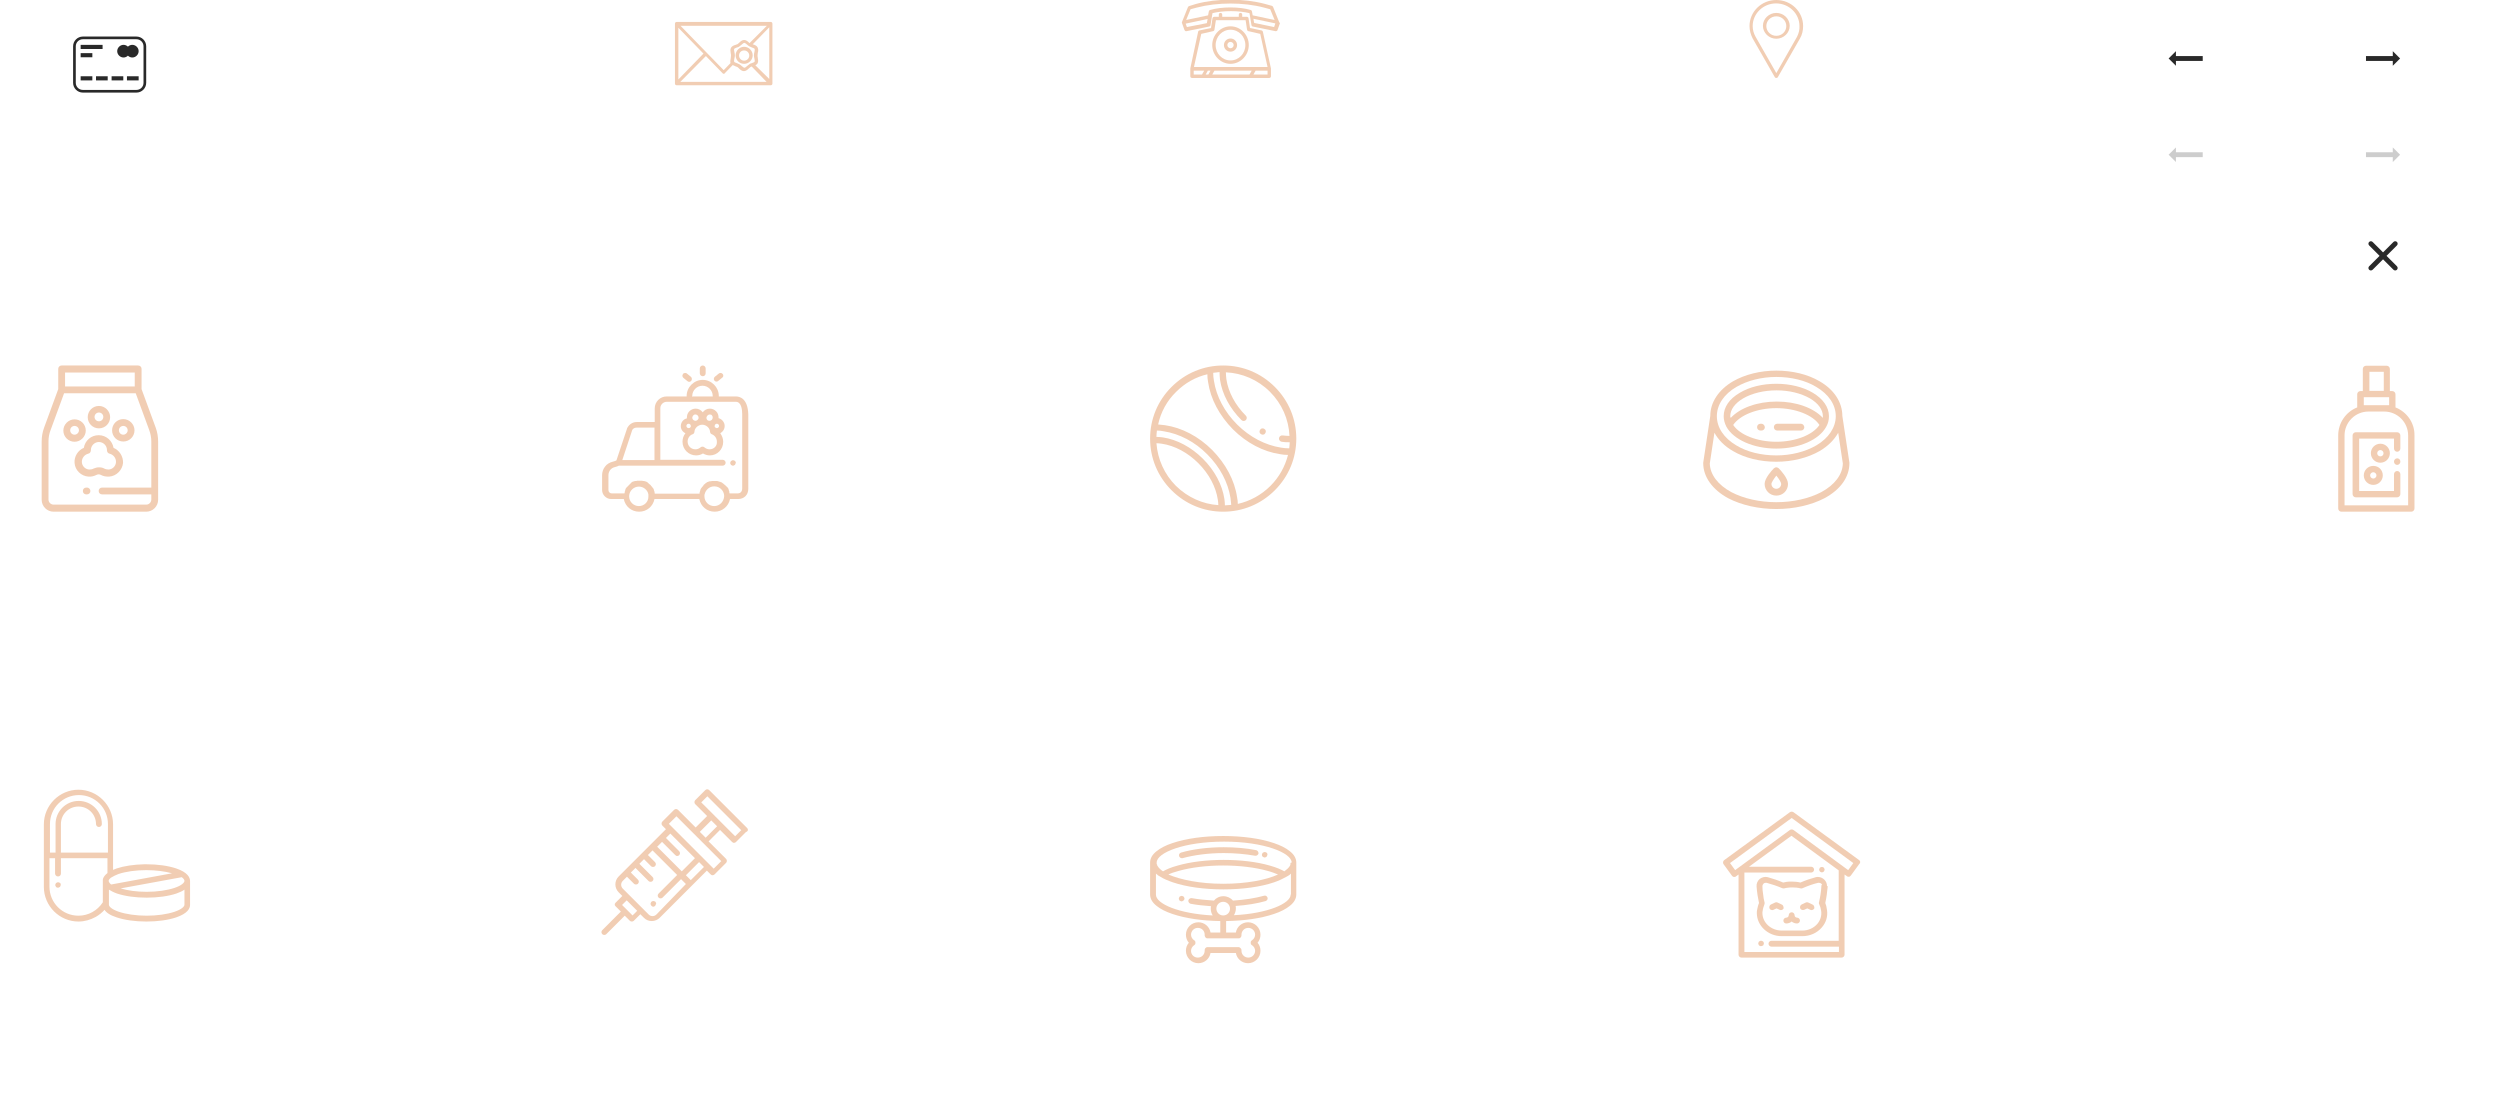 <svg width="1026" height="452" viewBox="0 0 1026 452" fill="none" xmlns="http://www.w3.org/2000/svg">
<g clip-path="url(#clip0)">
<path d="M524.9 8.9L522.5 2.9C522.5 2.8 522.4 2.7 522.3 2.6C522.2 2.5 522.1 2.5 522 2.4L519.1 1.6C510.5 -0.7 499.4 -0.7 490.9 1.6L488 2.5C487.9 2.5 487.8 2.6 487.7 2.7C487.6 2.8 487.6 2.9 487.5 3L485.1 9C485 9.2 485 9.3 485.1 9.5L486.1 12.3C486.2 12.5 486.3 12.6 486.4 12.7C486.5 12.8 486.7 12.8 486.9 12.8L496.2 10.9C496.3 10.9 496.5 10.8 496.6 10.7C496.7 10.6 496.8 10.5 496.8 10.3L497.6 5.4C502 4.3 508.3 4.3 512.8 5.4L513.6 10.3C513.6 10.4 513.7 10.6 513.8 10.7C513.9 10.8 514 10.9 514.2 10.9L523.5 12.8C523.7 12.8 523.8 12.8 524 12.7C524.1 12.6 524.3 12.5 524.3 12.3L525.3 9.5C525 9.2 525 9.1 524.9 8.9ZM487.1 11.1L486.6 9.7L495.6 7.8L495.3 9.5L487.1 11.1ZM496.6 4.1C496.5 4.1 496.4 4.2 496.3 4.3C496.2 4.4 496.2 4.5 496.1 4.7L495.8 6.3L486.8 8.2L488.6 3.8L491.2 3.1C499.6 0.9 510.4 0.9 518.7 3.1L521.3 3.8L523.1 8.2L514.1 6.3L513.8 4.7C513.8 4.6 513.7 4.4 513.6 4.3C513.5 4.2 513.4 4.1 513.3 4.1C508.6 2.7 501.4 2.7 496.6 4.1ZM522.9 11.1L514.7 9.4L514.4 7.7L523.4 9.6L522.9 11.1Z" fill="#F1CDB3"/>
<path d="M518.3 13.1C518.3 13 518.2 12.8 518.1 12.7C518 12.6 517.9 12.5 517.8 12.5L513 11.5L512.4 7.5C512.4 7.3 512.3 7.2 512.2 7.1C512.1 7 511.9 6.9 511.7 6.9H509.8V6C509.8 5.6 509.5 5.3 509.1 5.3C508.7 5.3 508.4 5.6 508.4 6V6.9H501.6V6C501.6 5.6 501.3 5.3 500.9 5.3C500.5 5.3 500.2 5.6 500.2 6V6.9H498.3C498.1 6.9 498 7 497.8 7.1C497.7 7.2 497.6 7.4 497.6 7.5L497 11.5L492.2 12.5C492.1 12.5 491.9 12.6 491.9 12.7C491.8 12.8 491.7 12.9 491.7 13.1L488.5 28.1C488.5 28.2 488.5 28.2 488.5 28.3V31.3C488.5 31.5 488.6 31.7 488.7 31.8C488.8 31.9 489 32 489.2 32H520.9C521.1 32 521.3 31.9 521.4 31.8C521.5 31.7 521.6 31.5 521.6 31.3V28.3C521.6 28.2 521.6 28.2 521.6 28.1L518.3 13.1ZM493 13.9L497.8 12.8C497.9 12.8 498.1 12.7 498.2 12.6C498.3 12.5 498.4 12.4 498.4 12.2L499 8.3H511.2L511.8 12.2C511.8 12.3 511.9 12.5 512 12.6C512.1 12.7 512.2 12.8 512.4 12.8L517.2 13.9L520.2 27.5H490L493 13.9ZM496.8 29L495.9 30.6H494.8L495.7 29H496.8ZM498.4 29H513.7L512.8 30.6H497.5L498.4 29ZM489.9 29H494.2L493.3 30.6H489.9V29V29ZM514.4 30.6L515.3 29H520.2V30.6H514.4Z" fill="#F1CDB3"/>
<path d="M505 26.2C509.1 26.2 512.5 22.7 512.5 18.5C512.5 14.2 509.1 10.8 505 10.8C500.9 10.8 497.5 14.3 497.5 18.5C497.5 22.7 500.9 26.2 505 26.2ZM505 12.2C508.4 12.2 511.1 15 511.1 18.5C511.1 22 508.4 24.8 505 24.8C501.6 24.8 498.9 22 498.9 18.5C498.9 15 501.6 12.2 505 12.2Z" fill="#F1CDB3"/>
<path d="M505 21.2C506.5 21.2 507.7 20 507.7 18.5C507.7 17 506.5 15.8 505 15.8C503.5 15.8 502.3 17 502.3 18.5C502.3 20 503.5 21.2 505 21.2ZM505 17.2C505.7 17.2 506.3 17.8 506.3 18.5C506.3 19.2 505.7 19.8 505 19.8C504.3 19.8 503.7 19.2 503.7 18.5C503.7 17.7 504.3 17.2 505 17.2Z" fill="#F1CDB3"/>
<path d="M316.3 9H277.7C277.5 9 277.3 9.1 277.2 9.2C277.1 9.3 277 9.5 277 9.7V34.3C277 34.5 277.1 34.7 277.2 34.8C277.3 34.9 277.5 35 277.7 35H316.3C316.5 35 316.7 34.9 316.8 34.8C316.9 34.7 317 34.5 317 34.3V9.7C317 9.5 316.9 9.3 316.8 9.2C316.7 9.1 316.5 9 316.3 9ZM309.6 24C309.7 24.5 309.8 25 309.7 25.3C309.5 25.6 309 25.7 308.6 25.9C308.2 26 307.8 26.1 307.5 26.4C307.2 26.6 306.9 26.9 306.6 27.1C306.2 27.5 305.8 27.8 305.5 27.8C305.2 27.8 304.8 27.4 304.4 27.1C304.1 26.8 303.8 26.6 303.5 26.4C303.1 26.2 302.8 26.1 302.4 25.9C301.9 25.7 301.4 25.6 301.3 25.3C301.2 25 301.3 24.5 301.4 24C301.5 23.6 301.6 23.2 301.6 22.7C301.6 22.3 301.5 21.9 301.4 21.4C301.3 20.9 301.2 20.4 301.3 20.1C301.5 19.8 302 19.7 302.4 19.5C302.8 19.4 303.2 19.3 303.5 19C303.8 18.8 304.1 18.5 304.4 18.3C304.8 17.9 305.2 17.6 305.5 17.6C305.8 17.6 306.2 18 306.6 18.3C306.9 18.6 307.2 18.8 307.5 19C307.9 19.2 308.2 19.3 308.6 19.5C309.1 19.7 309.6 19.8 309.7 20.1C309.8 20.4 309.7 20.9 309.6 21.4C309.5 21.8 309.4 22.2 309.4 22.7C309.4 23.2 309.5 23.6 309.6 24ZM307.6 17.7C307.5 17.6 307.5 17.6 307.4 17.5C306.9 17 306.2 16.4 305.4 16.4C304.6 16.4 303.9 17 303.4 17.5C303.2 17.7 302.9 17.9 302.7 18.1C302.5 18.2 302.2 18.3 301.9 18.4C301.2 18.6 300.4 18.9 300 19.6C299.6 20.3 299.8 21.1 299.9 21.9C300 22.2 300 22.6 300 22.9C300 23.2 299.9 23.5 299.9 23.9C299.8 24.5 299.6 25.2 299.8 25.9L297 28.8L279.3 10.6H314.7L307.6 17.7ZM288.7 22L278.4 32.6V11.4L288.7 22ZM289.7 23L296.5 30C296.6 30.1 296.6 30.1 296.7 30.2C296.8 30.2 296.9 30.3 297 30.3C297.1 30.3 297.2 30.3 297.3 30.2C297.4 30.2 297.5 30.1 297.5 30L300.7 26.7C301.1 26.9 301.5 27 301.8 27.2C302.1 27.3 302.4 27.4 302.6 27.5C302.8 27.6 303 27.8 303.3 28.1C303.8 28.6 304.5 29.2 305.3 29.2C306.1 29.2 306.8 28.6 307.3 28.1C307.5 27.9 307.8 27.7 308 27.5C308.1 27.4 308.3 27.4 308.5 27.3L314.6 33.6H279.2L289.7 23ZM310 26.8C310.3 26.6 310.7 26.4 310.9 26C311.3 25.3 311.1 24.5 311 23.7C310.9 23.4 310.9 23 310.9 22.7C310.9 22.4 311 22.1 311 21.7C311.2 21 311.3 20.2 310.9 19.4C310.5 18.7 309.7 18.4 309 18.2H308.9L315.7 11.2V32.4L310 26.8Z" fill="#F1CDB3"/>
<path d="M305.4 19.2C303.5 19.2 301.9 20.8 301.9 22.7C301.9 24.7 303.5 26.2 305.4 26.2C307.3 26.2 308.9 24.6 308.9 22.7C308.9 20.8 307.3 19.2 305.4 19.2ZM305.4 24.9C304.2 24.9 303.3 23.9 303.3 22.8C303.3 21.6 304.2 20.7 305.4 20.7C306.6 20.7 307.5 21.7 307.5 22.8C307.5 24 306.5 24.9 305.4 24.9Z" fill="#F1CDB3"/>
<path d="M971 25V23H982V21L985 24L982 27V25H971Z" fill="#292929"/>
<path d="M56 38H34C31.8 38 30 36.2 30 34V19C30 16.8 31.8 15 34 15H56C58.2 15 60 16.8 60 19V34C60 36.2 58.2 38 56 38ZM34 16.1C32.4 16.1 31.1 17.4 31.1 19V34C31.1 35.6 32.4 36.9 34 36.9H56C57.6 36.9 58.9 35.6 58.9 34V19C58.9 17.4 57.6 16.1 56 16.1H34ZM50.7 18.4C52.1 18.4 53.3 19.6 53.3 21C53.3 22.4 52.1 23.6 50.7 23.6C49.3 23.6 48.1 22.4 48.1 21C48.1 19.6 49.3 18.4 50.7 18.4ZM54.3 18.4C55.7 18.4 56.9 19.6 56.9 21C56.9 22.4 55.7 23.6 54.3 23.6C52.9 23.6 51.7 22.4 51.7 21C51.7 19.6 52.9 18.4 54.3 18.4ZM33.1 31.3H37.9V33H33.1V31.3ZM39.4 31.3H44.2V33H39.4V31.3ZM45.8 31.3H50.6V33H45.8V31.3ZM52.1 31.3H56.9V33H52.1V31.3ZM33.1 18.4H42.1V20.1H33.1V18.4ZM33.1 21.8H37.9V23.5H33.1V21.8Z" fill="#292929"/>
<path d="M729 0C722.9 0 718 4.8 718 10.7C718 12.5 718.5 14.2 719.3 15.8L728.4 31.7C728.5 31.9 728.8 32 729 32C729.2 32 729.5 31.9 729.6 31.7L738.7 15.8C739.6 14.3 740 12.5 740 10.7C740 4.8 735.1 0 729 0ZM737.5 15.1L729 30L720.5 15.1C719.7 13.7 719.3 12.2 719.3 10.7C719.3 5.6 723.6 1.4 728.9 1.4C734.2 1.4 738.5 5.6 738.5 10.7C738.6 12.2 738.2 13.7 737.5 15.1Z" fill="#F1CDB3"/>
<path d="M729 5.3C726 5.3 723.5 7.7 723.5 10.6C723.5 13.5 726 15.9 729 15.9C732 15.9 734.5 13.5 734.5 10.6C734.5 7.7 732 5.3 729 5.3ZM729 14.7C726.7 14.7 724.9 12.9 724.9 10.7C724.9 8.5 726.7 6.7 729 6.7C731.3 6.7 733.1 8.5 733.1 10.7C733.1 12.9 731.3 14.7 729 14.7Z" fill="#F1CDB3"/>
<path d="M763 353L736 333.3C735.8 333.2 735.6 333.1 735.3 333.1C735.1 333.1 734.8 333.2 734.6 333.3L707.6 353C707.1 353.4 707 354.1 707.3 354.6L710.8 359.4C710.9 359.5 711 359.6 711.1 359.7C711.2 359.8 711.4 359.8 711.5 359.9C711.7 359.9 711.8 359.9 712 359.9C712.1 359.9 712.3 359.8 712.4 359.7L713.5 358.9V391.8C713.5 392.4 714 393 714.7 393H755.8C756.4 393 757 392.5 757 391.8V358.9L758 359.6C758.1 359.7 758.3 359.8 758.4 359.8C758.6 359.8 758.7 359.8 758.9 359.8C759.1 359.8 759.2 359.7 759.3 359.6C759.4 359.5 759.5 359.4 759.6 359.3L763.1 354.5C763.6 354.1 763.5 353.3 763 353ZM754.7 386.1H727C726.4 386.1 725.8 386.6 725.8 387.3C725.8 387.9 726.3 388.5 727 388.5H754.7V390.7H715.9V358.1H743.3C743.9 358.1 744.5 357.6 744.5 356.9C744.5 356.3 744 355.7 743.3 355.7H717.8L735.2 343L754.6 357.2V386.1H754.7ZM758.5 357.1L736 340.6C735.8 340.5 735.6 340.4 735.3 340.4C735.1 340.4 734.8 340.5 734.6 340.6L712.1 357.1L710 354.2L735.3 335.7L760.6 354.2L758.5 357.1Z" fill="#F1CDB3"/>
<path d="M748.8 356.7C748.8 356.6 748.8 356.6 748.7 356.5C748.7 356.4 748.6 356.4 748.6 356.3C748.6 356.2 748.5 356.2 748.5 356.1C748.3 355.9 748 355.8 747.7 355.8C747.4 355.8 747.1 355.9 746.9 356.1C746.8 356.2 746.8 356.2 746.8 356.3C746.8 356.4 746.7 356.4 746.7 356.5C746.7 356.6 746.6 356.6 746.6 356.7C746.6 356.8 746.6 356.9 746.6 356.9C746.6 357 746.6 357.1 746.6 357.1C746.6 357.2 746.6 357.2 746.7 357.3C746.7 357.4 746.8 357.4 746.8 357.5C746.8 357.6 746.9 357.6 746.9 357.7C747 357.8 747 357.8 747.1 357.8C747.2 357.8 747.2 357.9 747.3 357.9C747.4 357.9 747.4 358 747.5 358C747.6 358 747.7 358 747.7 358H747.9C748 358 748 358 748.1 357.9C748.2 357.9 748.2 357.8 748.3 357.8C748.4 357.8 748.4 357.7 748.5 357.7C748.6 357.6 748.6 357.6 748.6 357.5C748.6 357.4 748.7 357.4 748.7 357.3C748.7 357.2 748.8 357.2 748.8 357.1C748.8 357 748.8 356.9 748.8 356.9C748.8 356.9 748.8 356.8 748.8 356.7Z" fill="#F1CDB3"/>
<path d="M723.9 387C723.9 386.9 723.9 386.9 723.8 386.8C723.8 386.7 723.7 386.7 723.7 386.6C723.7 386.5 723.6 386.5 723.6 386.4C723.5 386.3 723.5 386.3 723.4 386.3C723.3 386.2 723.1 386.2 723 386.1C722.8 386.1 722.7 386.1 722.5 386.1C722.4 386.1 722.4 386.1 722.3 386.2C722.2 386.2 722.2 386.3 722.1 386.3C722 386.3 722 386.4 721.9 386.4C721.8 386.5 721.8 386.5 721.8 386.6C721.7 386.7 721.7 386.9 721.6 387C721.6 387.1 721.6 387.2 721.6 387.2C721.6 387.4 721.6 387.5 721.7 387.6C721.7 387.7 721.8 387.7 721.8 387.8C721.8 387.9 721.9 387.9 721.9 388C722 388.1 722 388.1 722.1 388.1C722.2 388.1 722.2 388.2 722.3 388.2C722.4 388.2 722.4 388.3 722.5 388.3C722.6 388.3 722.7 388.3 722.7 388.3C722.9 388.3 723.2 388.2 723.4 388.1C723.5 388.1 723.5 388 723.6 388C723.7 387.9 723.7 387.9 723.7 387.8C723.8 387.6 723.9 387.4 723.9 387.1C723.9 387.2 723.9 387.1 723.9 387Z" fill="#F1CDB3"/>
<path d="M749.8 363.6C749.8 362.6 749.4 361.7 748.7 361C748 360.3 747 359.9 746.1 359.9C745.8 359.9 745.5 359.9 745.2 360C743 360.6 740.9 361.3 738.9 362.2C737.7 361.9 736.5 361.8 735.3 361.8C734.6 361.8 733.9 361.8 733.3 361.9C732.8 362 732.3 362.1 731.8 362.2C729.8 361.3 727.6 360.6 725.5 360C724.3 359.7 723.2 360 722.2 360.7C721.3 361.5 720.8 362.6 720.9 363.8C721 365 721.1 366.2 721.3 367.4C721.5 368.5 721.7 369.6 721.9 370.6C721.5 371.5 721.3 372.5 721.1 373.5C721 373.9 721 374.3 721 374.7C721 379.9 725.6 384.2 731.2 384.2H739.7C742.8 384.2 745.7 382.9 747.6 380.7C749.4 378.7 750.2 376.1 749.8 373.5C749.7 372.9 749.6 372.4 749.5 371.8C749.4 371.4 749.2 371 749.1 370.6C749.6 368.3 749.9 366 750.1 363.7C749.8 363.7 749.8 363.6 749.8 363.6ZM747.5 363.6C747.4 365.9 747 368.2 746.5 370.4C746.4 370.6 746.5 370.9 746.6 371.1C746.8 371.5 746.9 372 747.1 372.4C747.2 372.8 747.3 373.3 747.4 373.8C747.7 375.7 747.1 377.7 745.8 379.2C744.3 380.9 742.1 381.9 739.7 381.9H731.2C726.9 381.9 723.3 378.7 723.3 374.7C723.3 374.4 723.3 374.1 723.4 373.8C723.5 372.9 723.8 372 724.1 371.2C724.2 371 724.2 370.7 724.2 370.5C723.9 369.4 723.7 368.2 723.6 367.1C723.4 366 723.3 364.8 723.3 363.7C723.3 363.3 723.5 362.9 723.8 362.6C724 362.4 724.3 362.3 724.7 362.3C724.8 362.3 724.9 362.3 725 362.3C727.2 362.9 729.3 363.6 731.4 364.5C731.6 364.6 731.9 364.6 732.2 364.6C732.7 364.5 733.3 364.3 733.9 364.3C734.5 364.2 735 364.2 735.6 364.2C736.7 364.2 737.9 364.3 739 364.6C739.3 364.7 739.5 364.6 739.8 364.5C741.9 363.6 744 362.8 746.2 362.3C746.3 362.3 746.4 362.3 746.5 362.3C746.8 362.3 747.2 362.4 747.5 362.7C747.6 362.8 747.7 363 747.8 363.1C747.5 363.2 747.5 363.4 747.5 363.6Z" fill="#F1CDB3"/>
<path d="M737.5 376.6C736.9 376.6 736.5 376.1 736.5 375.6C736.5 375 736 374.4 735.3 374.4C734.7 374.4 734.1 374.9 734.1 375.6C734.1 376.2 733.6 376.6 733.1 376.6C732.5 376.6 731.9 377.1 731.9 377.8C731.9 378.5 732.4 379 733.1 379C733.9 379 734.7 378.7 735.3 378.2C735.9 378.7 736.7 379 737.5 379C738.1 379 738.7 378.5 738.7 377.8C738.7 377.1 738.1 376.6 737.5 376.6Z" fill="#F1CDB3"/>
<path d="M731.2 371.2L729.5 370.4C729.3 370.3 729.2 370.3 729 370.3C728.8 370.3 728.7 370.3 728.5 370.4L726.8 371.2C726.2 371.5 726 372.2 726.2 372.8C726.3 372.9 726.4 373.1 726.5 373.2C726.6 373.3 726.7 373.4 726.9 373.4C727 373.5 727.2 373.5 727.4 373.5C727.6 373.5 727.7 373.5 727.8 373.4L729.1 372.8L730.4 373.4C731 373.7 731.7 373.4 732 372.8C732 372.1 731.8 371.4 731.2 371.2Z" fill="#F1CDB3"/>
<path d="M743.8 371.2L742.1 370.4C741.9 370.3 741.8 370.3 741.6 370.3C741.4 370.3 741.3 370.3 741.1 370.4L739.4 371.2C738.8 371.5 738.6 372.2 738.8 372.8C739.1 373.4 739.8 373.6 740.4 373.4L741.7 372.8L743 373.4C743.2 373.5 743.3 373.5 743.5 373.5C743.9 373.5 744.4 373.2 744.6 372.8C744.7 372.1 744.4 371.4 743.8 371.2Z" fill="#F1CDB3"/>
<path d="M529.3 349.3C527.7 348 525.5 346.9 522.8 346C517.2 344.1 509.9 343.1 502 343.1C494.2 343.1 486.8 344.1 481.2 346C478.4 346.9 476.2 348.1 474.7 349.3C472.9 350.7 472 352.3 472 354V367.1C472 368.8 472.9 370.4 474.7 371.8C476.3 373.1 478.5 374.2 481.2 375.1C486.5 376.9 493.4 377.9 500.8 378V382.7H496.8C496.4 380.3 494.3 378.5 491.8 378.5C489 378.5 486.7 380.8 486.7 383.6C486.7 384.8 487.1 386 487.9 386.9C487.1 387.8 486.7 389 486.7 390.2C486.7 393 489 395.3 491.8 395.3C494.3 395.3 496.4 393.5 496.8 391.1H507.2C507.6 393.5 509.7 395.3 512.2 395.3C515 395.3 517.3 393 517.3 390.2C517.3 389 516.9 387.8 516.1 386.9C516.9 386 517.3 384.8 517.3 383.6C517.3 380.8 515 378.5 512.2 378.5C509.7 378.5 507.6 380.3 507.2 382.7H503.2V378C510.6 377.9 517.5 376.9 522.8 375.1C525.6 374.2 527.8 373 529.3 371.8C531.1 370.4 532 368.8 532 367.1V354C532 352.3 531.1 350.7 529.3 349.3ZM508.3 385.1C508.5 385.1 508.6 385.1 508.8 385C508.9 384.9 509.1 384.8 509.2 384.7C509.3 384.6 509.4 384.4 509.4 384.3C509.5 384.1 509.5 384 509.5 383.8C509.5 383.7 509.5 383.7 509.5 383.6C509.5 382.1 510.7 380.8 512.3 380.8C513.8 380.8 515.1 382 515.1 383.6C515.1 384.5 514.6 385.4 513.8 385.9C513.6 386 513.5 386.2 513.4 386.3C513.3 386.5 513.3 386.7 513.3 386.9C513.3 387.1 513.3 387.3 513.4 387.5C513.5 387.7 513.6 387.8 513.8 387.9C514.6 388.4 515.1 389.3 515.1 390.2C515.1 391.7 513.9 393 512.3 393C510.8 393 509.5 391.8 509.5 390.2C509.5 390.1 509.5 390.1 509.5 390C509.5 389.8 509.5 389.7 509.4 389.5C509.3 389.4 509.3 389.2 509.1 389.1C509 389 508.9 388.9 508.7 388.8C508.6 388.7 508.4 388.7 508.2 388.7H495.6C495.4 388.7 495.3 388.7 495.1 388.8C495 388.9 494.8 389 494.7 389.1C494.6 389.2 494.5 389.4 494.5 389.5C494.4 389.6 494.4 389.8 494.4 390C494.4 390.1 494.4 390.1 494.4 390.2C494.4 391.7 493.2 393 491.6 393C490 393 488.8 391.8 488.8 390.2C488.8 389.3 489.3 388.4 490.1 387.9C490.3 387.8 490.4 387.6 490.5 387.5C490.6 387.3 490.6 387.1 490.6 386.9C490.6 386.7 490.6 386.5 490.5 386.3C490.4 386.1 490.3 386 490.1 385.9C489.3 385.4 488.8 384.5 488.8 383.6C488.8 382.1 490 380.8 491.6 380.8C493.2 380.8 494.4 382 494.4 383.6C494.4 383.7 494.4 383.7 494.4 383.8C494.4 384 494.4 384.1 494.5 384.3C494.6 384.4 494.6 384.6 494.7 384.7C494.8 384.8 494.9 384.9 495.1 385C495.2 385.1 495.4 385.1 495.6 385.1H508.3ZM502 375.7C500.4 375.7 499.2 374.4 499.2 372.9C499.2 371.3 500.5 370.1 502 370.1C503.6 370.1 504.8 371.4 504.8 372.9C504.8 374.5 503.6 375.7 502 375.7ZM529.7 367.1C529.7 370.8 520.3 374.9 506.4 375.6C506.9 374.8 507.2 373.8 507.2 372.9C507.2 372.5 507.2 372.2 507.1 371.8C511.6 371.5 515.9 370.8 519.4 369.8C520 369.6 520.4 369 520.2 368.4C520 367.8 519.4 367.4 518.8 367.6C515.2 368.6 510.8 369.3 506 369.6C505.1 368.5 503.6 367.8 502.1 367.8C500.5 367.8 499.1 368.5 498.2 369.6C495 369.4 491.9 369.1 489.1 368.6C488.5 368.5 487.9 368.9 487.7 369.5C487.6 370.1 488 370.7 488.6 370.9C491.2 371.4 494.1 371.7 497 371.9C496.9 372.2 496.9 372.6 496.9 373C496.9 374 497.2 374.9 497.7 375.7C483.8 375 474.4 370.9 474.4 367.2V358.5C474.5 358.6 474.6 358.7 474.7 358.8C474.9 358.9 475 359 475.2 359.2C475.3 359.3 475.4 359.3 475.5 359.4C475.6 359.5 475.7 359.5 475.8 359.6C475.8 359.6 475.8 359.6 475.9 359.6C476 359.7 476.1 359.7 476.2 359.8C477.6 360.7 479.3 361.4 481.3 362.1C486.9 364 494.2 365 502.1 365C509.9 365 517.3 364 522.9 362.1C524.9 361.4 526.6 360.6 528 359.8C528.1 359.7 528.2 359.7 528.3 359.6H528.4C528.5 359.5 528.6 359.5 528.7 359.4C528.8 359.3 528.9 359.3 529 359.2C529.2 359.1 529.3 359 529.5 358.8C529.6 358.7 529.7 358.6 529.8 358.5V367.1H529.7ZM479.5 358.9C480.5 358.4 481.9 357.9 483.8 357.4C488.8 356 495.3 355.2 502 355.2C508.7 355.2 515.2 356 520.2 357.4C522.1 357.9 523.5 358.5 524.5 358.9C519.7 361.1 511.7 362.7 502 362.7C492.3 362.7 484.4 361 479.5 358.9ZM529.6 354.2C529.6 354.3 529.6 354.3 529.6 354.4C529.6 354.5 529.6 354.5 529.6 354.6C529.6 354.7 529.6 354.7 529.6 354.8C529.6 354.9 529.5 354.9 529.5 355V355.1C529.5 355.2 529.4 355.2 529.4 355.3C528.9 356.2 528 356.9 527.1 357.6C525.9 356.9 523.9 356 521 355.2C515.8 353.7 509.1 352.9 502.2 352.9C495.3 352.9 488.6 353.7 483.4 355.2C480.4 356 478.5 356.9 477.3 357.6C476.4 357 475.5 356.2 475 355.3C475 355.2 474.9 355.2 474.9 355.1V355C474.9 355 474.9 355 474.9 354.9C474.9 354.9 474.9 354.8 474.8 354.8C474.8 354.7 474.8 354.7 474.7 354.6C474.7 354.5 474.7 354.5 474.7 354.4C474.7 354.3 474.7 354.3 474.7 354.2C474.7 354.1 474.7 354.1 474.7 354C474.7 349.9 486.1 345.4 502.4 345.4C518.7 345.4 530.1 350 530.1 354C529.7 354 529.7 354.1 529.6 354.2Z" fill="#F1CDB3"/>
<path d="M520.2 350.6C520.2 350.4 520 350.2 519.9 350C519.8 349.9 519.8 349.9 519.7 349.9C519.6 349.8 519.4 349.8 519.3 349.7C519.1 349.7 519 349.7 518.8 349.7C518.7 349.7 518.7 349.7 518.6 349.8C518.5 349.8 518.5 349.9 518.4 349.9C518.3 349.9 518.3 350 518.2 350C518.1 350.1 518.1 350.1 518.1 350.2C518 350.3 518 350.5 517.9 350.6C517.9 350.7 517.9 350.8 517.9 350.8C517.9 350.9 517.9 351 517.9 351C517.9 351.2 518 351.3 518.1 351.4C518.1 351.5 518.2 351.5 518.2 351.6C518.3 351.7 518.3 351.7 518.4 351.7C518.5 351.7 518.5 351.8 518.6 351.8C518.7 351.8 518.7 351.9 518.8 351.9C518.9 351.9 519 351.9 519 351.9H519.2C519.3 351.9 519.3 351.9 519.4 351.8C519.5 351.8 519.5 351.7 519.6 351.7C519.7 351.7 519.7 351.6 519.8 351.6C519.9 351.5 519.9 351.5 519.9 351.4C520 351.3 520 351.1 520.1 351C520.1 350.9 520.1 350.8 520.1 350.8C520.1 350.8 520.2 350.7 520.2 350.6Z" fill="#F1CDB3"/>
<path d="M515.5 348.9C511.5 348.1 506.9 347.7 502.2 347.7C495.8 347.7 489.5 348.5 484.7 349.9C484.1 350.1 483.7 350.7 483.9 351.3C484 351.8 484.5 352.2 485 352.2C485.1 352.2 485.2 352.2 485.3 352.2C490 350.9 496 350.1 502.2 350.1C506.7 350.1 511.2 350.5 515.1 351.2C515.7 351.3 516.3 350.9 516.5 350.3C516.5 349.6 516.1 349 515.5 348.9Z" fill="#F1CDB3"/>
<path d="M486.1 368.6C486.1 368.5 486.1 368.5 486 368.4C486 368.3 485.9 368.3 485.9 368.2C485.9 368.1 485.8 368.1 485.8 368C485.7 367.9 485.7 367.9 485.6 367.9C485.5 367.9 485.5 367.8 485.4 367.8C485.3 367.8 485.3 367.7 485.2 367.7C485 367.7 484.9 367.7 484.7 367.7C484.6 367.7 484.6 367.7 484.5 367.8C484.4 367.8 484.4 367.9 484.3 367.9C484.2 367.9 484.2 368 484.1 368C484 368.1 484 368.1 484 368.2C484 368.3 483.9 368.3 483.9 368.4C483.9 368.5 483.8 368.5 483.8 368.6C483.8 368.7 483.8 368.8 483.8 368.8C483.8 369 483.8 369.1 483.9 369.2C483.9 369.3 484 369.3 484 369.4C484 369.5 484.1 369.5 484.1 369.6C484.2 369.7 484.2 369.7 484.3 369.7C484.4 369.7 484.4 369.8 484.5 369.8C484.6 369.8 484.6 369.9 484.7 369.9C484.8 369.9 484.9 369.9 484.9 369.9C485 369.9 485.1 369.9 485.1 369.9C485.2 369.9 485.2 369.9 485.3 369.8C485.4 369.8 485.4 369.7 485.5 369.7C485.6 369.7 485.6 369.6 485.7 369.6C485.8 369.5 485.9 369.4 486 369.2C486.1 369.1 486.1 368.9 486.1 368.8C486.1 368.8 486.1 368.7 486.1 368.6Z" fill="#F1CDB3"/>
<path d="M306.7 339.9L291.1 324.3C290.6 323.8 289.9 323.8 289.4 324.3L285.3 328.4C285.1 328.6 285 328.9 285 329.2C285 329.5 285.1 329.8 285.3 330L290.2 334.9L285.5 339.6L278.3 332.4C277.8 331.9 277.1 331.9 276.6 332.4L271.8 337.2C271.6 337.4 271.5 337.7 271.5 338C271.5 338.3 271.6 338.6 271.8 338.8L273.3 340.3L253.9 359.7C252.1 361.5 252.1 364.4 253.9 366.2L255.4 367.7L252.7 370.4C252.6 370.5 252.5 370.6 252.4 370.8C252.3 370.9 252.3 371.1 252.3 371.2C252.3 371.4 252.3 371.5 252.4 371.6C252.5 371.7 252.5 371.9 252.7 372L254.8 374.1L247.2 381.7C246.7 382.2 246.7 382.9 247.2 383.4C247.4 383.6 247.7 383.7 248 383.7C248.3 383.7 248.6 383.6 248.8 383.4L256.4 375.8L258.5 377.9C258.7 378.1 259 378.2 259.3 378.2C259.6 378.2 259.9 378.1 260.1 377.9L262.8 375.2L264.3 376.7C265.2 377.6 266.3 378 267.5 378C268.7 378 269.9 377.5 270.7 376.7L290.1 357.3L291.6 358.8C291.7 358.9 291.8 359 292 359.1C292.1 359.2 292.3 359.2 292.4 359.2C292.7 359.2 293 359.1 293.2 358.9L298 354.1C298.2 353.9 298.3 353.6 298.3 353.3C298.3 353 298.2 352.7 298 352.5L290.8 345.3L295.5 340.6L300.4 345.5C300.5 345.6 300.6 345.7 300.8 345.8C300.9 345.9 301.1 345.9 301.2 345.9C301.5 345.9 301.8 345.8 302 345.6L306.1 341.5C307.1 341.1 307.1 340.4 306.7 339.9ZM271.7 345.5L277.1 350.9C277.2 351 277.3 351.1 277.5 351.2C277.6 351.3 277.8 351.3 277.9 351.3C278.2 351.3 278.5 351.2 278.7 351C279.2 350.5 279.2 349.8 278.7 349.3L273.3 343.9L275.1 342.1L285.2 352.2L279.8 357.6L269.7 347.5L271.7 345.5ZM259.6 375.7L255.3 371.4L257.2 369.5L261.5 373.8L259.6 375.7ZM269.4 375.3C268.5 376.2 267.1 376.2 266.2 375.3L255.6 364.7C254.7 363.8 254.7 362.4 255.6 361.5L257.3 359.8L260.2 362.7C260.4 362.9 260.7 363 261 363C261.3 363 261.6 362.9 261.8 362.7C262.3 362.2 262.3 361.5 261.8 361L258.9 358.1L260.8 356.2L266.2 361.6C266.4 361.8 266.7 361.9 267 361.9C267.3 361.9 267.6 361.8 267.8 361.6C268.3 361.1 268.3 360.4 267.8 359.9L262.4 354.5L264.3 352.6L267.2 355.5C267.4 355.7 267.7 355.8 268 355.8C268.3 355.8 268.6 355.7 268.8 355.5C269.3 355 269.3 354.3 268.8 353.8L265.9 350.9L267.8 349L277.9 359.1L270.3 366.7C269.8 367.2 269.8 367.9 270.3 368.4C270.5 368.6 270.8 368.7 271.1 368.7C271.4 368.7 271.7 368.6 271.9 368.4L279.5 360.8L281.5 362.8L269.4 375.3ZM283.5 361.2L281.5 359.2L286.9 353.8L288.9 355.8L283.5 361.2ZM296 353.4L292.9 356.5L274.5 338.1L277.6 335L296 353.4ZM289.6 343.8L287.2 341.4L291.9 336.7L294.3 339.1L289.6 343.8ZM301.7 343.2L287.8 329.3L290.3 326.8L304.2 340.7L301.7 343.2Z" fill="#F1CDB3"/>
<path d="M269.3 370.7C269.3 370.6 269.3 370.6 269.2 370.5C269.2 370.4 269.1 370.4 269.1 370.3C269.1 370.2 269 370.2 269 370.1C268.9 370 268.9 370 268.8 370C268.7 370 268.7 369.9 268.6 369.9C268.5 369.9 268.5 369.8 268.4 369.8C268.2 369.8 268.1 369.8 267.9 369.8C267.8 369.8 267.8 369.8 267.7 369.9C267.6 369.9 267.6 370 267.5 370C267.4 370 267.4 370.1 267.3 370.1C267.2 370.2 267.2 370.2 267.2 370.3C267.2 370.4 267.1 370.4 267.1 370.5C267.1 370.6 267 370.6 267 370.7C267 370.8 267 370.9 267 370.9C267 371 267 371.1 267 371.1C267 371.2 267 371.2 267.1 371.3C267.1 371.4 267.2 371.4 267.2 371.5C267.2 371.6 267.3 371.6 267.3 371.7C267.4 371.8 267.5 371.9 267.7 372C267.8 372.1 268 372.1 268.1 372.1C268.3 372.1 268.4 372.1 268.5 372C268.6 371.9 268.8 371.9 268.9 371.7C269 371.6 269 371.6 269 371.5C269 371.4 269.1 371.4 269.1 371.3C269.1 371.2 269.2 371.2 269.2 371.1C269.2 371 269.2 370.9 269.2 370.9C269.3 370.9 269.3 370.8 269.3 370.7Z" fill="#F1CDB3"/>
<path d="M72.3 356.4C69 355.3 64.7 354.7 60.1 354.7C59.8 354.7 59.5 354.7 59.2 354.7C54.9 354.8 50.9 355.4 47.9 356.4C47.4 356.6 46.9 356.8 46.4 357V338.3C46.4 330.5 40 324.1 32.2 324.1C24.4 324.1 18 330.5 18 338.3V364C18 371.8 24.4 378.2 32.2 378.2C34.7 378.2 37.1 377.5 39.3 376.3C40.7 375.5 41.9 374.5 42.9 373.4C43.6 374.5 45.1 375.6 47.9 376.5C51.2 377.6 55.5 378.2 60.1 378.2C64.7 378.2 69 377.6 72.3 376.5C77 374.9 78 372.8 78 371.4V361.6C78 360.1 77 358 72.3 356.4ZM44.6 361.5V361.4C44.6 361.2 44.8 360.9 45 360.7L45.1 360.6L45.2 360.5C45.4 360.3 45.6 360.1 45.9 360C46.5 359.6 47.4 359.2 48.6 358.7C51.6 357.7 55.7 357.1 60 357.1C64 357.1 67.7 357.6 70.6 358.4L45.6 363C44.9 362.4 44.6 361.9 44.6 361.5ZM44.1 358.3C43.2 359 42.7 359.7 42.4 360.3C42.3 360.5 42.3 360.7 42.2 361C42.2 361.1 42.2 361.2 42.2 361.3C42.2 361.4 42.2 361.4 42.2 361.5V370.3C40 373.7 36.3 375.8 32.2 375.8C25.6 375.8 20.3 370.5 20.3 363.9V352.2H22.6V358.5C22.6 359.1 23.1 359.7 23.8 359.7C24.5 359.7 25 359.2 25 358.5V352.2H44.1V358.3V358.3ZM44.1 349.9H25V338.2C25 334.2 28.2 331 32.2 331C36.2 331 39.4 334.2 39.4 338.2C39.4 338.8 39.9 339.4 40.6 339.4C41.2 339.4 41.8 338.9 41.8 338.2C41.8 332.9 37.5 328.7 32.3 328.7C27 328.7 22.8 333 22.8 338.2V349.9H20.5V338.2C20.5 331.6 25.8 326.3 32.4 326.3C39 326.3 44.3 331.6 44.3 338.2V349.9H44.1ZM75.7 371.3C75.7 372 74.6 373.2 71.6 374.2C68.6 375.2 64.5 375.8 60.2 375.8C55.9 375.8 51.8 375.2 48.8 374.2C45.8 373.2 44.7 372 44.7 371.3V370.7V365.1C45.5 365.6 46.6 366.2 48 366.7C51.3 367.8 55.6 368.4 60.2 368.4C64.8 368.4 69.1 367.8 72.4 366.7C73.8 366.2 74.9 365.7 75.7 365.1V371.3ZM71.6 364.4C68.6 365.4 64.5 366 60.2 366C56.2 366 52.4 365.5 49.5 364.6L74.6 360C75.4 360.6 75.7 361.1 75.7 361.5C75.7 362.2 74.6 363.4 71.6 364.4Z" fill="#F1CDB3"/>
<path d="M24.7 362.4C24.6 362.3 24.6 362.3 24.5 362.3C24.4 362.3 24.4 362.2 24.3 362.2C24.2 362.2 24.2 362.1 24.1 362.1C23.9 362.1 23.8 362.1 23.6 362.1C23.5 362.1 23.5 362.1 23.4 362.2C23.3 362.2 23.3 362.3 23.2 362.3C23.1 362.3 23.1 362.4 23 362.4C22.9 362.5 22.9 362.5 22.9 362.6C22.9 362.7 22.8 362.7 22.8 362.8C22.8 362.9 22.7 362.9 22.7 363C22.7 363.1 22.7 363.2 22.7 363.2C22.7 363.3 22.7 363.4 22.7 363.4C22.7 363.5 22.7 363.5 22.8 363.6C22.8 363.7 22.9 363.7 22.9 363.8C22.9 363.9 23 363.9 23 364C23.2 364.2 23.4 364.3 23.6 364.3C23.7 364.3 23.8 364.3 23.8 364.3C24 364.3 24.1 364.3 24.2 364.2C24.3 364.2 24.3 364.1 24.4 364.1C24.5 364.1 24.5 364 24.6 364C24.7 363.9 24.7 363.9 24.7 363.8C24.7 363.7 24.8 363.7 24.8 363.6C24.8 363.5 24.9 363.5 24.9 363.4C24.9 363.3 24.9 363.2 24.9 363.2C25 362.9 24.9 362.6 24.7 362.4Z" fill="#F1CDB3"/>
<path d="M983.1 167.2V161.8C983.1 161.1 982.5 160.5 981.8 160.5H980.8V151.4C980.8 150.7 980.2 150.1 979.5 150.1H971C970.3 150.1 969.7 150.7 969.7 151.4V160.5H968.7C968 160.5 967.4 161.1 967.4 161.8V167.2C962.8 169 959.6 173.5 959.6 178.7V208.7C959.6 209.4 960.2 210 960.9 210H989.6C990.3 210 990.9 209.4 990.9 208.7V178.7C991 173.5 987.7 169 983.1 167.2ZM972.4 152.6H978.3V160.4H972.4V152.6ZM970.1 163H980.5V166.3H970.1V163ZM988.3 207.4H962.2V178.7C962.2 173.3 966.6 168.9 972 168.9H978.5C983.9 168.9 988.3 173.3 988.3 178.7V207.4Z" fill="#F1CDB3"/>
<path d="M983.8 177.4H966.8C966.1 177.4 965.5 178 965.5 178.7V202.8C965.5 203.5 966.1 204.1 966.8 204.1H983.8C984.5 204.1 985.1 203.5 985.1 202.8V194.6C985.1 193.9 984.5 193.3 983.8 193.3C983.1 193.3 982.5 193.9 982.5 194.6V201.5H968.2V180H982.5V184.1C982.5 184.8 983.1 185.4 983.8 185.4C984.5 185.4 985.1 184.8 985.1 184.1V178.7C985.1 178 984.5 177.4 983.8 177.4Z" fill="#F1CDB3"/>
<path d="M983.8 188.1C983.1 188.1 982.5 188.7 982.5 189.4V189.5C982.5 190.2 983.1 190.8 983.8 190.8C984.5 190.8 985.1 190.2 985.1 189.5V189.4C985.1 188.6 984.5 188.1 983.8 188.1Z" fill="#F1CDB3"/>
<path d="M974 191.2C971.8 191.2 970.1 193 970.1 195.1C970.1 197.3 971.9 199 974 199C976.2 199 977.9 197.2 977.9 195.1C977.9 192.9 976.2 191.2 974 191.2ZM974 196.4C973.3 196.4 972.7 195.8 972.7 195.1C972.7 194.4 973.3 193.8 974 193.8C974.7 193.8 975.3 194.4 975.3 195.1C975.3 195.8 974.7 196.4 974 196.4Z" fill="#F1CDB3"/>
<path d="M980.8 186C980.8 183.8 979 182.1 976.9 182.1C974.7 182.1 973 183.9 973 186C973 188.2 974.8 189.9 976.9 189.9C979.1 189.9 980.8 188.1 980.8 186ZM976.9 187.3C976.2 187.3 975.6 186.7 975.6 186C975.6 185.3 976.2 184.7 976.9 184.7C977.6 184.7 978.2 185.3 978.2 186C978.2 186.7 977.7 187.3 976.9 187.3Z" fill="#F1CDB3"/>
<path d="M759 189.9L756.1 170.7C756.1 165.1 752.7 159.9 746.8 156.5C741.9 153.6 735.6 152.1 729 152.1C722.4 152.1 716.1 153.7 711.2 156.5C705.3 160 701.9 165.1 701.9 170.7L699 189.9C699 190 699 190 699 190.1C699 195.7 702.8 201 709.3 204.5C714.7 207.3 721.7 208.9 729 208.9C736.3 208.9 743.3 207.3 748.7 204.5C755.3 201 759 195.8 759 190.1C759 190 759 189.9 759 189.9ZM712.6 158.8C717.1 156.2 722.9 154.7 729 154.7C735.1 154.7 741 156.1 745.4 158.8C750.5 161.8 753.4 166.1 753.4 170.8C753.4 175.4 750.5 179.8 745.4 182.8C740.9 185.4 735.1 186.9 729 186.9C722.9 186.9 717 185.5 712.6 182.8C707.5 179.8 704.6 175.5 704.6 170.8C704.6 166.1 707.5 161.8 712.6 158.8ZM747.4 202C742.4 204.6 735.9 206.1 729 206.1C722.1 206.1 715.6 204.6 710.6 202C705 199 701.8 194.7 701.7 190.2L703.6 177.6C705.2 180.5 707.7 183.1 711.2 185.1C716.1 188 722.4 189.5 729 189.5C735.6 189.5 741.9 187.9 746.8 185.1C750.2 183.1 752.8 180.5 754.4 177.6L756.3 190.2C756.2 194.7 753 199 747.4 202Z" fill="#F1CDB3"/>
<path d="M729 184.1C738.4 184.1 746.6 180.5 749.5 175.1C750.3 173.7 750.6 172.3 750.6 170.8C750.6 167.1 748.2 163.7 744 161.2C740 158.8 734.6 157.5 729 157.5C723.3 157.5 718 158.8 714 161.2C709.7 163.7 707.4 167.1 707.4 170.8C707.4 172.3 707.8 173.7 708.5 175.1C711.4 180.4 719.6 184.1 729 184.1ZM729 181.3C721.2 181.3 714 178.5 711.3 174.4C714.1 170.3 721.2 167.5 729 167.5C736.8 167.5 744 170.3 746.7 174.4C744 178.5 736.8 181.3 729 181.3ZM710.1 170.8C710.1 168.1 712 165.5 715.4 163.5C719 161.4 723.9 160.2 729.1 160.2C734.3 160.2 739.1 161.4 742.8 163.5C746.2 165.5 748.1 168.1 748.1 170.8C748.1 171 748.1 171.3 748.1 171.5C744.3 167.4 737.2 164.8 729.2 164.8C721.2 164.8 714.1 167.4 710.3 171.5C710.1 171.2 710.1 171 710.1 170.8Z" fill="#F1CDB3"/>
<path d="M729 191.8C728.8 191.8 728.6 191.8 728.5 191.9C728.3 192 728.2 192.1 728 192.2C727.1 193.1 724.2 196.3 724.2 198.6C724.2 201.2 726.3 203.4 729 203.4C731.7 203.4 733.8 201.3 733.8 198.6C733.8 196.3 730.9 193.1 730 192.2C729.9 192.1 729.7 192 729.5 191.9C729.4 191.8 729.2 191.8 729 191.8ZM729 200.6C727.9 200.6 727 199.7 727 198.6C727 198 728 196.5 729 195.2C730.1 196.5 731 198 731 198.6C731 199.7 730.1 200.6 729 200.6Z" fill="#F1CDB3"/>
<path d="M722.9 173.9H722.5C721.7 173.9 721.1 174.5 721.1 175.3C721.1 176.1 721.7 176.7 722.5 176.7H722.9C723.7 176.7 724.3 176.1 724.3 175.3C724.2 174.5 723.6 173.9 722.9 173.9Z" fill="#F1CDB3"/>
<path d="M739.1 173.9H729.4C728.6 173.9 728 174.5 728 175.3C728 176.1 728.6 176.7 729.4 176.7H739.1C739.9 176.7 740.5 176.1 740.5 175.3C740.4 174.5 739.8 173.9 739.1 173.9Z" fill="#F1CDB3"/>
<path d="M523.2 158.8C517.5 153.1 510 150 502 150C494 150 486.5 153.1 480.8 158.8C475.1 164.5 472 172 472 180C472 188 475.1 195.5 480.8 201.2C486.5 206.9 494 210 502 210C510 210 517.5 206.9 523.2 201.2C528.9 195.5 532 188 532 180C532 172 528.9 164.5 523.2 158.8ZM482.6 199.4C477.9 194.7 475.1 188.5 474.6 181.9C475.3 181.9 476 182 476.8 182.1C482.1 182.9 487.4 185.7 491.8 190.1C496.2 194.5 499 199.8 499.8 205.1C499.9 205.8 500 206.5 500 207.3C493.7 206.9 487.5 204.2 482.6 199.4ZM502.7 207.4C502.7 206.5 502.6 205.7 502.5 204.8C501.6 198.9 498.5 193.1 493.7 188.3C488.9 183.5 483.1 180.4 477.2 179.5C476.3 179.4 475.5 179.3 474.6 179.3C474.6 178.4 474.7 177.6 474.8 176.7C475.7 176.7 476.7 176.8 477.6 177C484 178 490.4 181.3 495.5 186.5C500.7 191.7 504 198 505 204.4C505.1 205.3 505.2 206.3 505.3 207.2C504.5 207.3 503.6 207.3 502.7 207.4ZM521.4 199.4C517.6 203.2 512.9 205.7 508 206.8C508 205.9 507.9 205 507.7 204.1C506.7 197.1 503 190.3 497.5 184.7C491.9 179.1 485 175.5 478.1 174.5C477.2 174.4 476.3 174.3 475.3 174.2C476.4 169.1 478.9 164.5 482.7 160.8C486.4 157.1 490.8 154.7 495.5 153.6C495.5 154.7 495.6 155.8 495.8 156.8C496.8 163.8 500.5 170.6 506 176.2C511.6 181.8 518.5 185.4 525.4 186.4C526.5 186.6 527.5 186.7 528.6 186.7C527.4 191.4 525 195.8 521.4 199.4ZM529.1 184C528 184 526.9 183.9 525.7 183.7C519.3 182.7 512.9 179.4 507.7 174.2C502.5 169 499.2 162.7 498.2 156.3C498 155.2 497.9 154.1 497.9 153C498.8 152.9 499.6 152.8 500.5 152.7C500.5 153.7 500.6 154.8 500.7 155.9C501.6 161.8 504.7 167.6 509.5 172.4C510 172.9 510.8 172.9 511.3 172.4C511.8 171.9 511.8 171.1 511.3 170.6C506.9 166.2 504.1 160.9 503.3 155.6C503.2 154.6 503.1 153.7 503.1 152.8C509.7 153.1 516.2 155.8 521.2 160.8C526.1 165.7 528.9 172.1 529.2 178.9C528.3 178.9 527.3 178.8 526.4 178.7C525.7 178.6 525 179.1 524.9 179.8C524.8 180.5 525.3 181.2 526 181.3C527.1 181.5 528.1 181.5 529.2 181.5C529.2 181.5 529.2 181.5 529.3 181.5C529.3 182.2 529.2 183.1 529.1 184Z" fill="#F1CDB3"/>
<path d="M518.2 175.8C517.9 175.8 517.5 175.9 517.3 176.2C517.1 176.4 516.9 176.8 516.9 177.1C516.9 177.4 517 177.8 517.3 178C517.5 178.2 517.9 178.4 518.2 178.4C518.5 178.4 518.9 178.3 519.1 178C519.3 177.8 519.5 177.4 519.5 177.1C519.5 176.8 519.4 176.4 519.1 176.2C518.8 175.9 518.5 175.8 518.2 175.8Z" fill="#F1CDB3"/>
<path d="M302 162.7H295V162.5C295 158.9 292 155.9 288.4 155.9C284.8 155.9 281.8 158.9 281.8 162.5V162.7H273.6C270.9 162.7 268.7 164.9 268.7 167.6V173.2H261.3C259.5 173.2 258 174.3 257.3 175.9C257.3 175.9 257.3 175.9 257.3 176L253 188.9L252.9 189C252.7 189.1 252.2 189.3 251.4 189.5C250.2 189.8 249 190.5 248.3 191.5C247.5 192.5 247.1 193.8 247.1 195V201.1C247.1 203.1 248.8 204.8 250.8 204.8H256C256.6 207.8 259.1 210 262.3 210C265.5 210 268 207.8 268.6 204.8H287C287.6 207.8 290.1 210 293.3 210C296.4 210 299 207.8 299.6 204.8H302.9C305.4 204.8 307.1 203.1 307.1 200.6V170.1C306.9 163.4 303.5 162.7 302 162.7ZM284.1 162.5C284.1 160.2 286 158.3 288.3 158.3C290.6 158.3 292.5 160.2 292.5 162.5V162.7H284V162.5H284.1ZM259.4 176.7C259.5 176.3 259.8 176 260.1 175.8C260.4 175.6 260.8 175.5 261.2 175.5H268.6V188.8H255.4L259.4 176.7ZM262.2 207.7C260 207.7 258.2 205.9 258.2 203.7V203.6V203.5C258.3 201.4 260.1 199.7 262.2 199.7C264.1 199.7 265.8 201.1 266.1 202.9C266.1 203 266.1 203 266.1 203.1V203.2C266.1 203.2 266.1 203.2 266.1 203.3V203.4V203.5V203.6V203.7C266.2 205.9 264.4 207.7 262.2 207.7ZM293.1 207.7C290.9 207.7 289.1 205.9 289.1 203.7C289.1 203.6 289.1 203.6 289.1 203.5C289.1 203.5 289.1 203.5 289.1 203.4V203.3V203.2C289.1 203.1 289.1 203 289.2 202.8C289.6 201 291.2 199.6 293.1 199.6C293.7 199.6 294.2 199.7 294.7 199.9C296.1 200.5 297.2 201.9 297.2 203.6C297.1 205.9 295.3 207.7 293.1 207.7ZM302.7 202.5H299.4C299.4 202.5 299.4 202.5 299.4 202.4C299.4 202.3 299.3 202.1 299.3 202C299.3 201.9 299.3 201.9 299.3 201.8V201.7C299.3 201.6 299.3 201.6 299.2 201.5V201.4C299.2 201.3 299.1 201.3 299.1 201.2C299.1 201.2 299.1 201.2 299.1 201.1C299.1 201 299 200.9 299 200.8C299 200.7 298.9 200.6 298.9 200.6V200.5C298.9 200.4 298.8 200.4 298.8 200.3C298.8 200.3 298.8 200.2 298.7 200.2C298.6 200.1 298.6 200 298.5 200C298.4 199.9 298.4 199.8 298.3 199.8L298.2 199.7C298.2 199.7 298.2 199.6 298.1 199.6C298.1 199.5 298 199.5 298 199.5C298 199.5 298 199.5 297.9 199.4C297.8 199.3 297.8 199.3 297.7 199.2C297.6 199.1 297.6 199.1 297.5 199C297.4 198.9 297.4 198.9 297.3 198.9C297.3 198.9 297.2 198.9 297.2 198.8L297.1 198.7C297.1 198.7 297 198.7 297 198.6C296.9 198.5 296.7 198.4 296.6 198.3C296.6 198.3 296.5 198.3 296.5 198.2C296.4 198.2 296.4 198.1 296.3 198.1C296.3 198.1 296.2 198.1 296.2 198C296.1 198 296.1 197.9 296 197.9H295.9C295.8 197.9 295.7 197.8 295.7 197.8C295.6 197.8 295.5 197.7 295.4 197.7H295.3C295.2 197.7 295.2 197.7 295.1 197.6H295C294.9 197.6 294.9 197.6 294.8 197.5H294.7C294.6 197.5 294.5 197.5 294.4 197.4C294.3 197.4 294.3 197.4 294.2 197.4H294.1C294 197.4 294 197.4 293.9 197.4H293.8C293.7 197.4 293.7 197.4 293.6 197.4H293.5C293.4 197.4 293.3 197.4 293.2 197.4C293.1 197.4 293 197.4 292.9 197.4H292.8C292.7 197.4 292.7 197.4 292.6 197.4H292.5C292.4 197.4 292.4 197.4 292.3 197.4H292.2C292.1 197.4 292 197.4 291.9 197.5C291.8 197.5 291.8 197.5 291.7 197.5H291.6C291.5 197.5 291.5 197.5 291.4 197.5H291.3C291.2 197.5 291.2 197.5 291.1 197.6H291C290.9 197.6 290.8 197.7 290.7 197.7C290.6 197.7 290.6 197.8 290.5 197.8H290.4C290.3 197.8 290.3 197.9 290.2 197.9C290.2 197.9 290.1 197.9 290.1 198C290 198 290 198.1 289.9 198.1C289.8 198.2 289.7 198.2 289.6 198.3L289.5 198.4C289.5 198.4 289.4 198.4 289.4 198.5L289.3 198.6C289.3 198.6 289.2 198.6 289.2 198.7C289.1 198.7 289.1 198.8 289 198.8C289 198.8 289 198.8 288.9 198.9C288.8 199 288.8 199 288.7 199.1C288.7 199.1 288.7 199.1 288.7 199.2C288.6 199.3 288.6 199.3 288.6 199.4C288.6 199.4 288.6 199.5 288.5 199.5L288.4 199.6C288.4 199.6 288.4 199.7 288.3 199.7L288.2 199.8C288.1 199.9 288 200 288 200.1L287.9 200.2C287.9 200.2 287.9 200.3 287.8 200.3C287.8 200.4 287.7 200.4 287.7 200.5C287.7 200.5 287.7 200.6 287.6 200.6C287.6 200.7 287.5 200.7 287.5 200.8C287.5 200.8 287.5 200.8 287.5 200.9C287.5 201 287.4 201.1 287.4 201.2V201.3C287.4 201.4 287.3 201.4 287.3 201.5V201.6C287.3 201.7 287.3 201.7 287.2 201.8V201.9C287.2 202 287.1 202.1 287.1 202.2C287.1 202.3 287.1 202.3 287.1 202.4V202.5C287.1 202.5 287.1 202.5 287.1 202.6H268.7C268.7 202.6 268.7 202.6 268.7 202.5V202.4C268.7 202.2 268.6 202.1 268.6 201.9V201.8C268.6 201.7 268.6 201.7 268.5 201.6V201.5C268.5 201.4 268.4 201.4 268.4 201.3V201.2C268.4 201.1 268.3 201 268.3 200.9C268.3 200.9 268.3 200.9 268.3 200.8C268.3 200.7 268.2 200.7 268.2 200.6C268.2 200.6 268.2 200.5 268.1 200.5C268.1 200.4 268 200.4 268 200.3C268 200.3 268 200.2 267.9 200.2C267.9 200.1 267.8 200.1 267.8 200.1C267.7 200 267.6 199.9 267.6 199.8L267.5 199.7C267.5 199.7 267.5 199.6 267.4 199.6L267.3 199.5C267.3 199.5 267.3 199.4 267.2 199.4C267.2 199.3 267.1 199.3 267.1 199.2C267.1 199.2 267.1 199.2 267 199.1C266.9 199 266.9 199 266.8 198.9C266.8 198.9 266.8 198.9 266.7 198.8C266.6 198.8 266.6 198.7 266.5 198.7C266.5 198.7 266.4 198.7 266.4 198.6L266.3 198.5C266.3 198.5 266.2 198.5 266.2 198.4L266.1 198.3C266 198.2 265.9 198.2 265.9 198.1C265.9 198.1 265.8 198.1 265.8 198C265.8 198 265.7 197.9 265.6 197.9C265.6 197.9 265.5 197.9 265.5 197.8C265.4 197.8 265.4 197.7 265.3 197.7H265.2C265.1 197.7 265.1 197.6 265 197.6C264.9 197.6 264.8 197.5 264.7 197.5H264.6C264.5 197.5 264.5 197.5 264.4 197.4H264.3C264.2 197.4 264.2 197.4 264.1 197.4H264C263.8 197.4 263.7 197.3 263.5 197.3H263.4C263.3 197.3 263.3 197.3 263.2 197.3H263.1C263 197.3 263 197.3 262.9 197.3H262.8C262.7 197.3 262.6 197.3 262.5 197.3C262.4 197.3 262.3 197.3 262.2 197.3H262.1C262 197.3 262 197.3 261.9 197.3H261.8C261.7 197.3 261.7 197.3 261.6 197.3H261.5C261.4 197.3 261.3 197.3 261.2 197.4C261.1 197.4 261.1 197.4 261 197.4H260.9C260.8 197.4 260.8 197.4 260.7 197.4H260.6C260.5 197.4 260.5 197.4 260.4 197.5H260.3C260.2 197.5 260.1 197.6 260 197.6C260 197.6 260 197.6 259.9 197.6C259.8 197.6 259.8 197.7 259.7 197.7H259.6C259.5 197.7 259.5 197.8 259.4 197.8C259.4 197.8 259.3 197.8 259.3 197.9C259.2 197.9 259.2 198 259.2 198C259.1 198.1 259 198.1 259 198.2C259 198.2 258.9 198.2 258.9 198.3L258.8 198.4C258.8 198.4 258.7 198.4 258.7 198.5L258.6 198.6C258.6 198.6 258.5 198.6 258.5 198.7C258.4 198.7 258.4 198.8 258.4 198.8C258.4 198.8 258.4 198.8 258.3 198.9C258.2 199 258.2 199 258.1 199.1C258.1 199.1 258.1 199.1 258 199.2L257.9 199.3L257.8 199.4L257.7 199.5L257.6 199.6L257.5 199.7C257.4 199.8 257.4 199.9 257.3 199.9C257.3 199.9 257.3 200 257.2 200L257.1 200.1C257.1 200.1 257.1 200.2 257 200.2C257 200.3 256.9 200.3 256.9 200.4C256.9 200.4 256.9 200.5 256.8 200.5C256.8 200.6 256.7 200.6 256.7 200.7C256.7 200.7 256.7 200.7 256.7 200.8C256.7 200.9 256.6 201 256.6 201.1V201.2C256.6 201.3 256.6 201.3 256.5 201.4V201.5C256.5 201.6 256.5 201.6 256.4 201.7V201.8C256.4 201.9 256.4 201.9 256.4 202C256.4 202.1 256.4 202.2 256.3 202.3V202.4C256.3 202.4 256.3 202.4 256.3 202.5H251.1C250.3 202.5 249.7 201.9 249.7 201.1V195C249.7 194.2 250 193.5 250.4 192.9C250.9 192.3 251.5 191.9 252.3 191.7C253 191.5 253.5 191.4 254 191.1H296.6C297.2 191.1 297.8 190.6 297.8 189.9C297.8 189.3 297.3 188.7 296.6 188.7H271V167.5C271 166.1 272.2 164.9 273.6 164.9H302C304.2 164.9 304.6 168 304.6 169.9V200.4C304.6 202.2 303.4 202.5 302.7 202.5Z" fill="#F1CDB3"/>
<path d="M297.4 174.8C297.4 173.3 296.3 172 294.9 171.6C294.9 171.5 294.9 171.4 294.9 171.4C294.9 170.4 294.6 169.5 293.9 168.8C293.2 168.1 292.3 167.7 291.3 167.7C290.1 167.7 289.1 168.3 288.4 169.2C287.7 168.3 286.7 167.7 285.5 167.7C284.5 167.7 283.6 168.1 282.9 168.8C282.2 169.5 281.9 170.4 281.9 171.4C281.9 171.5 281.9 171.6 281.9 171.7C280.5 172 279.4 173.3 279.4 174.9C279.4 176.2 280.2 177.3 281.3 177.8C280.5 178.8 280.1 180 280.1 181.3C280.1 184.4 282.6 186.9 285.7 186.9C286.7 186.9 287.7 186.6 288.5 186.1C289.4 186.6 290.3 186.9 291.3 186.9C294.4 186.9 296.8 184.4 296.8 181.3C296.8 180 296.3 178.8 295.6 177.8C296.7 177.2 297.4 176.1 297.4 174.8ZM291.3 170.1C291.7 170.1 292 170.2 292.2 170.5C292.4 170.7 292.5 171 292.5 171.4C292.5 172.1 291.9 172.7 291.2 172.7C291 172.7 290.8 172.7 290.7 172.6C290.7 172.6 290.7 172.6 290.6 172.6C290.5 172.5 290.4 172.5 290.3 172.4C290.1 172.2 289.9 171.8 289.9 171.5C290 170.7 290.6 170.1 291.3 170.1ZM284.5 170.5C284.6 170.4 284.8 170.3 284.9 170.2C285.1 170.1 285.2 170.1 285.4 170.1C286.1 170.1 286.7 170.7 286.7 171.4C286.7 171.6 286.7 171.7 286.6 171.9C286.5 172.1 286.4 172.2 286.3 172.3C286.2 172.4 286.1 172.5 286 172.5C286 172.5 285.9 172.5 285.9 172.6C285.7 172.7 285.6 172.7 285.4 172.7C284.7 172.7 284.1 172.1 284.1 171.4C284.2 171 284.3 170.7 284.5 170.5ZM281.7 174.8C281.7 174.3 282.1 173.9 282.6 173.9C283.1 173.9 283.5 174.3 283.5 174.8C283.5 174.9 283.5 175 283.5 175.1C283.5 175.2 283.4 175.2 283.4 175.3C283.2 175.6 283 175.7 282.6 175.7C282.1 175.7 281.7 175.3 281.7 174.8ZM291.2 184.4C290.4 184.4 289.7 184.1 289.1 183.6C288.9 183.4 288.6 183.3 288.3 183.3C288 183.3 287.7 183.4 287.5 183.6C286.9 184.1 286.2 184.4 285.4 184.4C283.6 184.4 282.2 183 282.2 181.2C282.2 179.9 283 178.6 284.3 178.2C284.5 178.1 284.7 178 284.8 177.8C284.9 177.6 285 177.4 285 177.2C285 176.9 285.1 176.6 285.2 176.3C285.2 176.2 285.3 176.1 285.3 176.1C285.6 175.5 286.1 175 286.7 174.7C286.8 174.7 286.8 174.7 286.9 174.6C287.3 174.4 287.7 174.3 288.2 174.3C288.7 174.3 289.1 174.4 289.5 174.6C289.5 174.6 289.6 174.6 289.7 174.7C290.3 175 290.8 175.5 291.1 176.1C291.1 176.2 291.2 176.3 291.2 176.3C291.3 176.6 291.4 176.9 291.4 177.2C291.4 177.4 291.5 177.6 291.6 177.8C291.7 178 291.9 178.1 292.1 178.2C293.4 178.7 294.2 179.9 294.2 181.2C294.4 183 293 184.4 291.2 184.4ZM294.2 175.7C293.9 175.7 293.6 175.5 293.4 175.3C293.4 175.2 293.3 175.2 293.3 175.1C293.3 175 293.3 174.9 293.3 174.8C293.3 174.3 293.7 173.9 294.2 173.9C294.7 173.9 295.1 174.3 295.1 174.8C295.1 175.3 294.7 175.7 294.2 175.7Z" fill="#F1CDB3"/>
<path d="M302 189.8C302 189.7 302 189.7 301.9 189.6C301.9 189.5 301.8 189.5 301.8 189.4C301.8 189.3 301.7 189.3 301.7 189.2C301.6 189.1 301.6 189.1 301.5 189.1C301.4 189 301.2 189 301.1 188.9C301 188.9 300.8 188.9 300.6 188.9C300.5 188.9 300.5 188.9 300.4 189C300.3 189 300.3 189.1 300.2 189.1C300.1 189.1 300.1 189.2 300 189.2C299.9 189.3 299.9 189.3 299.9 189.4C299.9 189.5 299.8 189.5 299.8 189.6C299.8 189.7 299.7 189.7 299.7 189.8C299.7 189.9 299.7 190 299.7 190V190.2C299.7 190.3 299.7 190.3 299.8 190.4C299.8 190.5 299.9 190.5 299.9 190.6C299.9 190.7 300 190.7 300 190.8C300.1 190.9 300.1 190.9 300.2 190.9C300.3 190.9 300.3 191 300.4 191C300.5 191 300.5 191.1 300.6 191.1C300.7 191.1 300.8 191.1 300.8 191.1H301C301.1 191.1 301.1 191.1 301.2 191C301.3 191 301.3 190.9 301.4 190.9C301.5 190.9 301.5 190.8 301.6 190.8C301.7 190.7 301.7 190.7 301.7 190.6C301.7 190.5 301.8 190.5 301.8 190.4C301.8 190.3 301.9 190.3 301.9 190.2C301.9 190.1 301.9 190 301.9 190C301.9 190 302 189.9 302 189.8Z" fill="#F1CDB3"/>
<path d="M288.4 150C287.8 150 287.2 150.5 287.2 151.2V153.2C287.2 153.8 287.7 154.4 288.4 154.4C289.1 154.4 289.6 153.9 289.6 153.2V151.2C289.6 150.5 289 150 288.4 150Z" fill="#F1CDB3"/>
<path d="M283.5 154.6L281.9 153.3C281.8 153.2 281.6 153.1 281.5 153.1C281.4 153.1 281.2 153 281 153.1C280.8 153.1 280.7 153.2 280.6 153.2C280.5 153.3 280.3 153.4 280.3 153.5C279.9 154 280 154.7 280.5 155.1L282.1 156.4C282.3 156.6 282.6 156.7 282.8 156.7C283 156.7 283.2 156.7 283.3 156.6C283.5 156.5 283.6 156.4 283.7 156.3C284.1 155.7 284 155 283.5 154.6Z" fill="#F1CDB3"/>
<path d="M296.6 153.5C296.2 153 295.5 152.9 295 153.3L293.4 154.6C292.9 155 292.8 155.7 293.2 156.2C293.3 156.3 293.5 156.5 293.6 156.5C293.8 156.6 293.9 156.6 294.1 156.6C294.4 156.6 294.6 156.5 294.8 156.3L296.4 155C296.9 154.7 297 154 296.6 153.5Z" fill="#F1CDB3"/>
<path d="M63.9 175.5L58.1 159.7V151.4C58.1 150.6 57.5 150 56.7 150H25.3C24.5 150 23.9 150.6 23.9 151.4V159.7L18.1 175.5C17.4 177.4 17.1 179.3 17.1 181.3V205.1C17.1 207.8 19.3 210 22 210H60C62.7 210 64.9 207.8 64.9 205.1V181.3C64.9 179.3 64.6 177.4 63.9 175.5ZM26.7 152.9H55.3V158.6H26.7V152.9ZM62.1 200.1H41.9C41.1 200.1 40.5 200.7 40.5 201.5C40.5 202.3 41.1 202.9 41.9 202.9H62.1V205C62.1 206.1 61.2 207.1 60 207.1H22C20.9 207.1 19.9 206.2 19.9 205V181.2C19.9 179.5 20.2 177.9 20.8 176.4L26.3 161.4H55.7L61.2 176.4C61.8 178 62.1 179.6 62.1 181.2V200.1Z" fill="#F1CDB3"/>
<path d="M46.6 183.8C46.1 180.9 43.6 178.6 40.5 178.6C37.4 178.6 34.9 180.8 34.4 183.8C32 184.8 30.4 187.3 30.6 190C30.8 193 33.3 195.4 36.3 195.6C37.5 195.7 38.6 195.4 39.6 194.9C40.2 194.6 40.8 194.6 41.4 194.9C42.3 195.4 43.3 195.6 44.3 195.6C44.5 195.6 44.6 195.6 44.8 195.6C47.8 195.4 50.2 192.9 50.5 190C50.6 187.3 49 184.8 46.6 183.8ZM47.6 189.7C47.5 191.3 46.2 192.6 44.6 192.7C44 192.7 43.4 192.6 42.8 192.3C42.1 191.9 41.4 191.8 40.6 191.8C39.8 191.8 39.1 192 38.4 192.3C37.9 192.6 37.2 192.7 36.6 192.7C35 192.6 33.7 191.3 33.6 189.7C33.5 188.1 34.6 186.6 36.2 186.2C36.5 186.1 36.8 186 37 185.7C37.2 185.4 37.3 185.1 37.3 184.8V184.7C37.3 182.9 38.8 181.4 40.6 181.4C42.4 181.4 43.9 182.9 43.9 184.7V184.8C43.9 185.1 44 185.5 44.2 185.7C44.4 186 44.7 186.1 45 186.2C46.6 186.6 47.7 188.1 47.6 189.7Z" fill="#F1CDB3"/>
<path d="M40.6 175.8C43.2 175.8 45.2 173.7 45.2 171.2C45.2 168.7 43.1 166.6 40.6 166.6C38 166.6 36 168.7 36 171.2C36 173.7 38 175.8 40.6 175.8ZM40.6 169.3C41.6 169.3 42.4 170.1 42.4 171.1C42.4 172.1 41.6 172.9 40.6 172.9C39.6 172.9 38.8 172.1 38.8 171.1C38.8 170.1 39.6 169.3 40.6 169.3Z" fill="#F1CDB3"/>
<path d="M35.2 176.7C35.2 174.1 33.1 172.1 30.6 172.1C28.1 172.1 26 174.2 26 176.7C26 179.3 28.1 181.3 30.6 181.3C33.1 181.3 35.2 179.2 35.2 176.7ZM30.6 178.4C29.6 178.4 28.8 177.6 28.8 176.6C28.8 175.6 29.6 174.8 30.6 174.8C31.6 174.8 32.4 175.6 32.4 176.6C32.4 177.6 31.5 178.4 30.6 178.4Z" fill="#F1CDB3"/>
<path d="M50.6 172C48 172 46 174.1 46 176.6C46 179.2 48.1 181.2 50.6 181.2C53.2 181.2 55.2 179.1 55.2 176.6C55.2 174.1 53.1 172 50.6 172ZM50.6 178.4C49.6 178.4 48.8 177.6 48.8 176.6C48.8 175.6 49.6 174.8 50.6 174.8C51.6 174.8 52.4 175.6 52.4 176.6C52.4 177.6 51.5 178.4 50.6 178.4Z" fill="#F1CDB3"/>
<path d="M35.7 200.1H35.4C34.6 200.1 34 200.7 34 201.5C34 202.3 34.6 202.9 35.4 202.9H35.7C36.5 202.9 37.1 202.3 37.1 201.5C37.1 200.8 36.5 200.1 35.7 200.1Z" fill="#F1CDB3"/>
<path d="M904 23V25H893V27L890 24L893 21V23H904Z" fill="#292929"/>
<path d="M971 64.5V62.5H982V60.5L985 63.5L982 66.5V64.5H971Z" fill="#CDCDCD"/>
<path d="M904 62.5V64.5H893V66.5L890 63.5L893 60.5V62.5H904Z" fill="#CDCDCD"/>
<path fill-rule="evenodd" clip-rule="evenodd" d="M979.426 105L983.705 100.722C984.098 100.328 984.098 99.689 983.705 99.295C983.311 98.902 982.672 98.902 982.278 99.295L978 103.574L973.721 99.295C973.328 98.901 972.689 98.901 972.295 99.295C971.902 99.689 971.902 100.328 972.295 100.722L976.574 105L972.295 109.278C971.902 109.672 971.902 110.311 972.295 110.705C972.689 111.098 973.328 111.098 973.721 110.705L978 106.426L982.278 110.705C982.672 111.098 983.311 111.098 983.705 110.705C984.098 110.311 984.098 109.672 983.705 109.278L979.426 105Z" fill="#292929"/>
</g>
<defs>
<clipPath id="clip0">
<rect width="1026" height="452" fill="white"/>
</clipPath>
</defs>
</svg>
